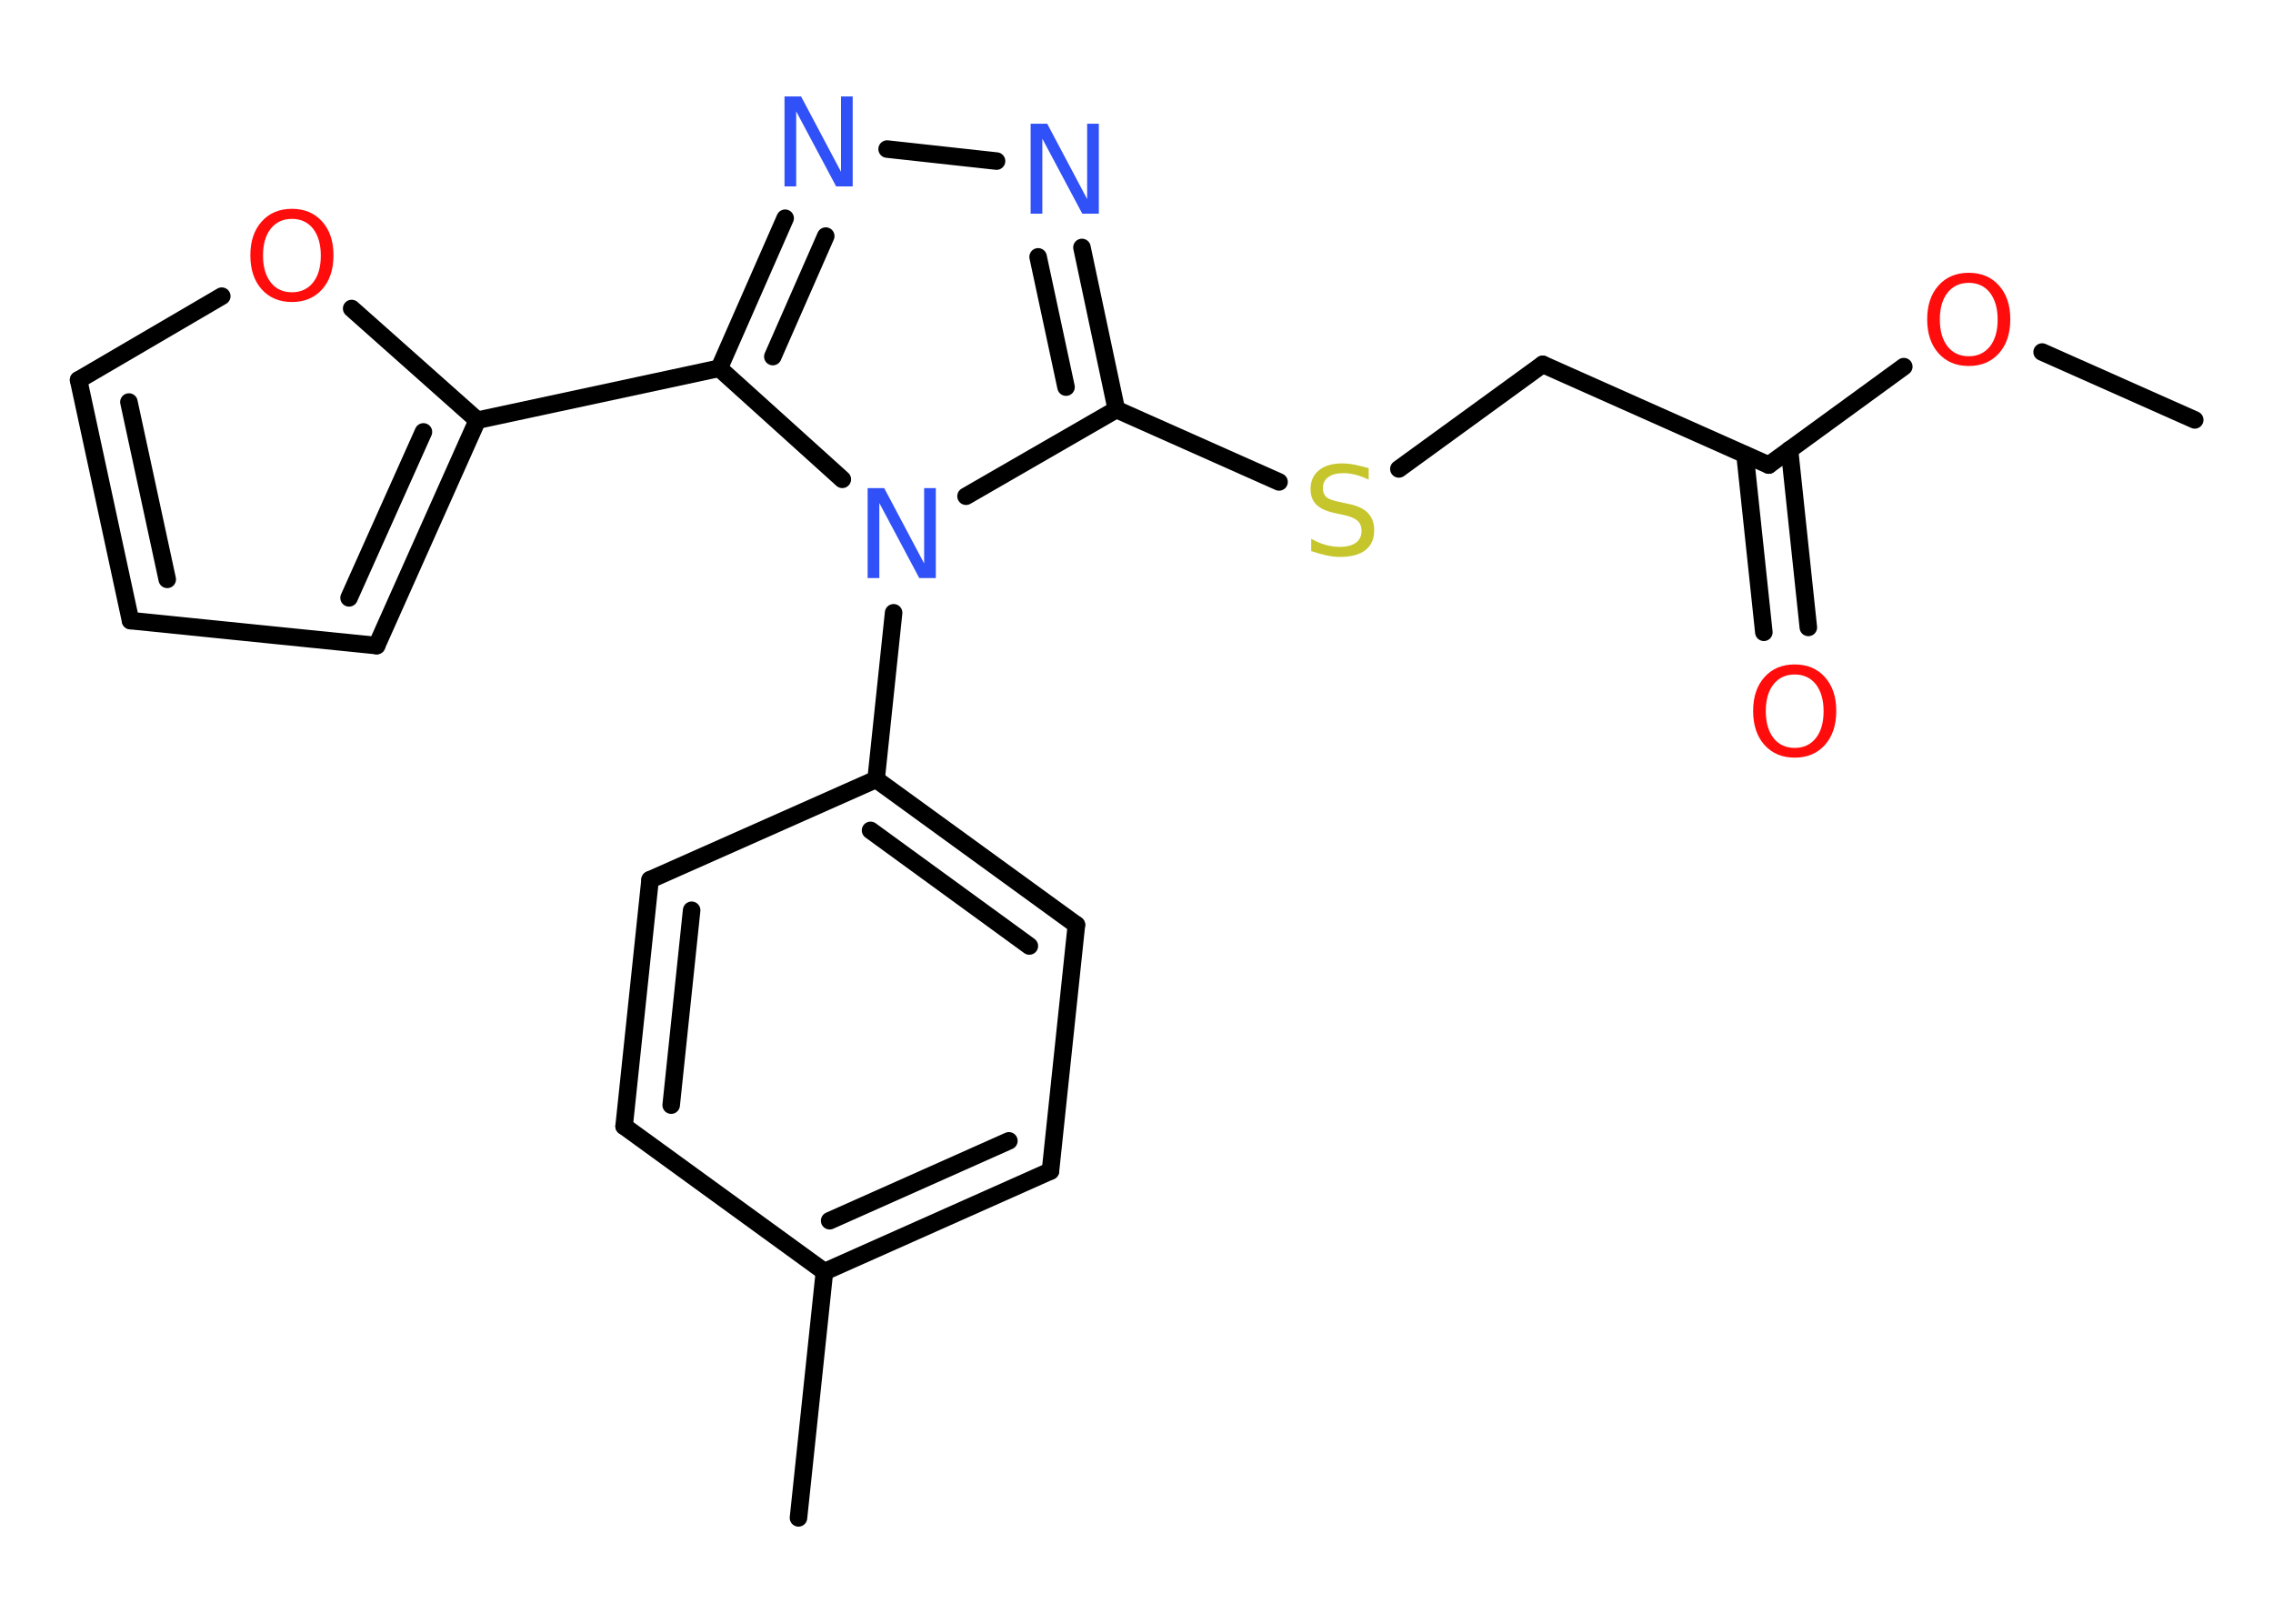 <?xml version='1.0' encoding='UTF-8'?>
<!DOCTYPE svg PUBLIC "-//W3C//DTD SVG 1.1//EN" "http://www.w3.org/Graphics/SVG/1.1/DTD/svg11.dtd">
<svg version='1.2' xmlns='http://www.w3.org/2000/svg' xmlns:xlink='http://www.w3.org/1999/xlink' width='70.0mm' height='50.0mm' viewBox='0 0 70.0 50.0'>
  <desc>Generated by the Chemistry Development Kit (http://github.com/cdk)</desc>
  <g stroke-linecap='round' stroke-linejoin='round' stroke='#000000' stroke-width='.54' fill='#FF0D0D'>
    <rect x='.0' y='.0' width='70.0' height='50.0' fill='#FFFFFF' stroke='none'/>
    <g id='mol1' class='mol'>
      <line id='mol1bnd1' class='bond' x1='67.59' y1='12.93' x2='62.89' y2='10.84'/>
      <line id='mol1bnd2' class='bond' x1='58.63' y1='11.29' x2='54.47' y2='14.32'/>
      <g id='mol1bnd3' class='bond'>
        <line x1='55.11' y1='13.85' x2='55.69' y2='19.32'/>
        <line x1='53.74' y1='14.0' x2='54.32' y2='19.47'/>
      </g>
      <line id='mol1bnd4' class='bond' x1='54.47' y1='14.32' x2='47.51' y2='11.22'/>
      <line id='mol1bnd5' class='bond' x1='47.51' y1='11.22' x2='43.08' y2='14.44'/>
      <line id='mol1bnd6' class='bond' x1='39.39' y1='14.84' x2='34.38' y2='12.61'/>
      <g id='mol1bnd7' class='bond'>
        <line x1='34.38' y1='12.61' x2='33.32' y2='7.62'/>
        <line x1='32.83' y1='11.92' x2='31.97' y2='7.91'/>
      </g>
      <line id='mol1bnd8' class='bond' x1='30.69' y1='4.96' x2='27.32' y2='4.59'/>
      <g id='mol1bnd9' class='bond'>
        <line x1='24.18' y1='6.72' x2='22.15' y2='11.34'/>
        <line x1='25.43' y1='7.27' x2='23.8' y2='10.98'/>
      </g>
      <line id='mol1bnd10' class='bond' x1='22.15' y1='11.34' x2='14.7' y2='12.94'/>
      <g id='mol1bnd11' class='bond'>
        <line x1='11.6' y1='19.88' x2='14.7' y2='12.94'/>
        <line x1='10.75' y1='18.41' x2='13.04' y2='13.3'/>
      </g>
      <line id='mol1bnd12' class='bond' x1='11.6' y1='19.88' x2='4.02' y2='19.11'/>
      <g id='mol1bnd13' class='bond'>
        <line x1='2.42' y1='11.7' x2='4.02' y2='19.11'/>
        <line x1='3.97' y1='12.38' x2='5.15' y2='17.84'/>
      </g>
      <line id='mol1bnd14' class='bond' x1='2.42' y1='11.7' x2='6.83' y2='9.12'/>
      <line id='mol1bnd15' class='bond' x1='14.7' y1='12.94' x2='10.83' y2='9.5'/>
      <line id='mol1bnd16' class='bond' x1='22.15' y1='11.34' x2='25.94' y2='14.76'/>
      <line id='mol1bnd17' class='bond' x1='34.38' y1='12.61' x2='29.75' y2='15.28'/>
      <line id='mol1bnd18' class='bond' x1='27.52' y1='18.87' x2='26.98' y2='24.0'/>
      <g id='mol1bnd19' class='bond'>
        <line x1='33.15' y1='28.48' x2='26.98' y2='24.0'/>
        <line x1='31.7' y1='29.13' x2='26.81' y2='25.57'/>
      </g>
      <line id='mol1bnd20' class='bond' x1='33.15' y1='28.48' x2='32.35' y2='36.06'/>
      <g id='mol1bnd21' class='bond'>
        <line x1='25.39' y1='39.16' x2='32.35' y2='36.06'/>
        <line x1='25.55' y1='37.59' x2='31.07' y2='35.13'/>
      </g>
      <line id='mol1bnd22' class='bond' x1='25.39' y1='39.16' x2='24.59' y2='46.74'/>
      <line id='mol1bnd23' class='bond' x1='25.39' y1='39.16' x2='19.22' y2='34.68'/>
      <g id='mol1bnd24' class='bond'>
        <line x1='20.02' y1='27.09' x2='19.22' y2='34.68'/>
        <line x1='21.3' y1='28.03' x2='20.67' y2='34.03'/>
      </g>
      <line id='mol1bnd25' class='bond' x1='26.98' y1='24.0' x2='20.02' y2='27.09'/>
      <path id='mol1atm2' class='atom' d='M60.63 8.71q-.41 .0 -.65 .3q-.24 .3 -.24 .83q.0 .52 .24 .83q.24 .3 .65 .3q.41 .0 .65 -.3q.24 -.3 .24 -.83q.0 -.52 -.24 -.83q-.24 -.3 -.65 -.3zM60.63 8.4q.58 .0 .93 .39q.35 .39 .35 1.04q.0 .66 -.35 1.05q-.35 .39 -.93 .39q-.58 .0 -.93 -.39q-.35 -.39 -.35 -1.05q.0 -.65 .35 -1.04q.35 -.39 .93 -.39z' stroke='none'/>
      <path id='mol1atm4' class='atom' d='M55.27 20.77q-.41 .0 -.65 .3q-.24 .3 -.24 .83q.0 .52 .24 .83q.24 .3 .65 .3q.41 .0 .65 -.3q.24 -.3 .24 -.83q.0 -.52 -.24 -.83q-.24 -.3 -.65 -.3zM55.27 20.46q.58 .0 .93 .39q.35 .39 .35 1.04q.0 .66 -.35 1.05q-.35 .39 -.93 .39q-.58 .0 -.93 -.39q-.35 -.39 -.35 -1.05q.0 -.65 .35 -1.04q.35 -.39 .93 -.39z' stroke='none'/>
      <path id='mol1atm6' class='atom' d='M42.15 14.41v.36q-.21 -.1 -.4 -.15q-.19 -.05 -.37 -.05q-.31 .0 -.47 .12q-.17 .12 -.17 .34q.0 .18 .11 .28q.11 .09 .42 .15l.23 .05q.42 .08 .62 .28q.2 .2 .2 .54q.0 .4 -.27 .61q-.27 .21 -.79 .21q-.2 .0 -.42 -.05q-.22 -.05 -.46 -.13v-.38q.23 .13 .45 .19q.22 .06 .43 .06q.32 .0 .5 -.13q.17 -.13 .17 -.36q.0 -.21 -.13 -.32q-.13 -.11 -.41 -.17l-.23 -.05q-.42 -.08 -.61 -.26q-.19 -.18 -.19 -.49q.0 -.37 .26 -.58q.26 -.21 .71 -.21q.19 .0 .39 .04q.2 .04 .41 .1z' stroke='none' fill='#C6C62C'/>
      <path id='mol1atm8' class='atom' d='M31.75 3.81h.5l1.23 2.32v-2.32h.36v2.77h-.51l-1.23 -2.31v2.31h-.36v-2.77z' stroke='none' fill='#3050F8'/>
      <path id='mol1atm9' class='atom' d='M24.17 2.97h.5l1.23 2.32v-2.32h.36v2.77h-.51l-1.23 -2.31v2.31h-.36v-2.77z' stroke='none' fill='#3050F8'/>
      <path id='mol1atm15' class='atom' d='M8.99 6.74q-.41 .0 -.65 .3q-.24 .3 -.24 .83q.0 .52 .24 .83q.24 .3 .65 .3q.41 .0 .65 -.3q.24 -.3 .24 -.83q.0 -.52 -.24 -.83q-.24 -.3 -.65 -.3zM8.99 6.43q.58 .0 .93 .39q.35 .39 .35 1.04q.0 .66 -.35 1.05q-.35 .39 -.93 .39q-.58 .0 -.93 -.39q-.35 -.39 -.35 -1.05q.0 -.65 .35 -1.04q.35 -.39 .93 -.39z' stroke='none'/>
      <path id='mol1atm16' class='atom' d='M26.73 15.03h.5l1.23 2.32v-2.32h.36v2.77h-.51l-1.23 -2.31v2.31h-.36v-2.77z' stroke='none' fill='#3050F8'/>
    </g>
  </g>
</svg>
